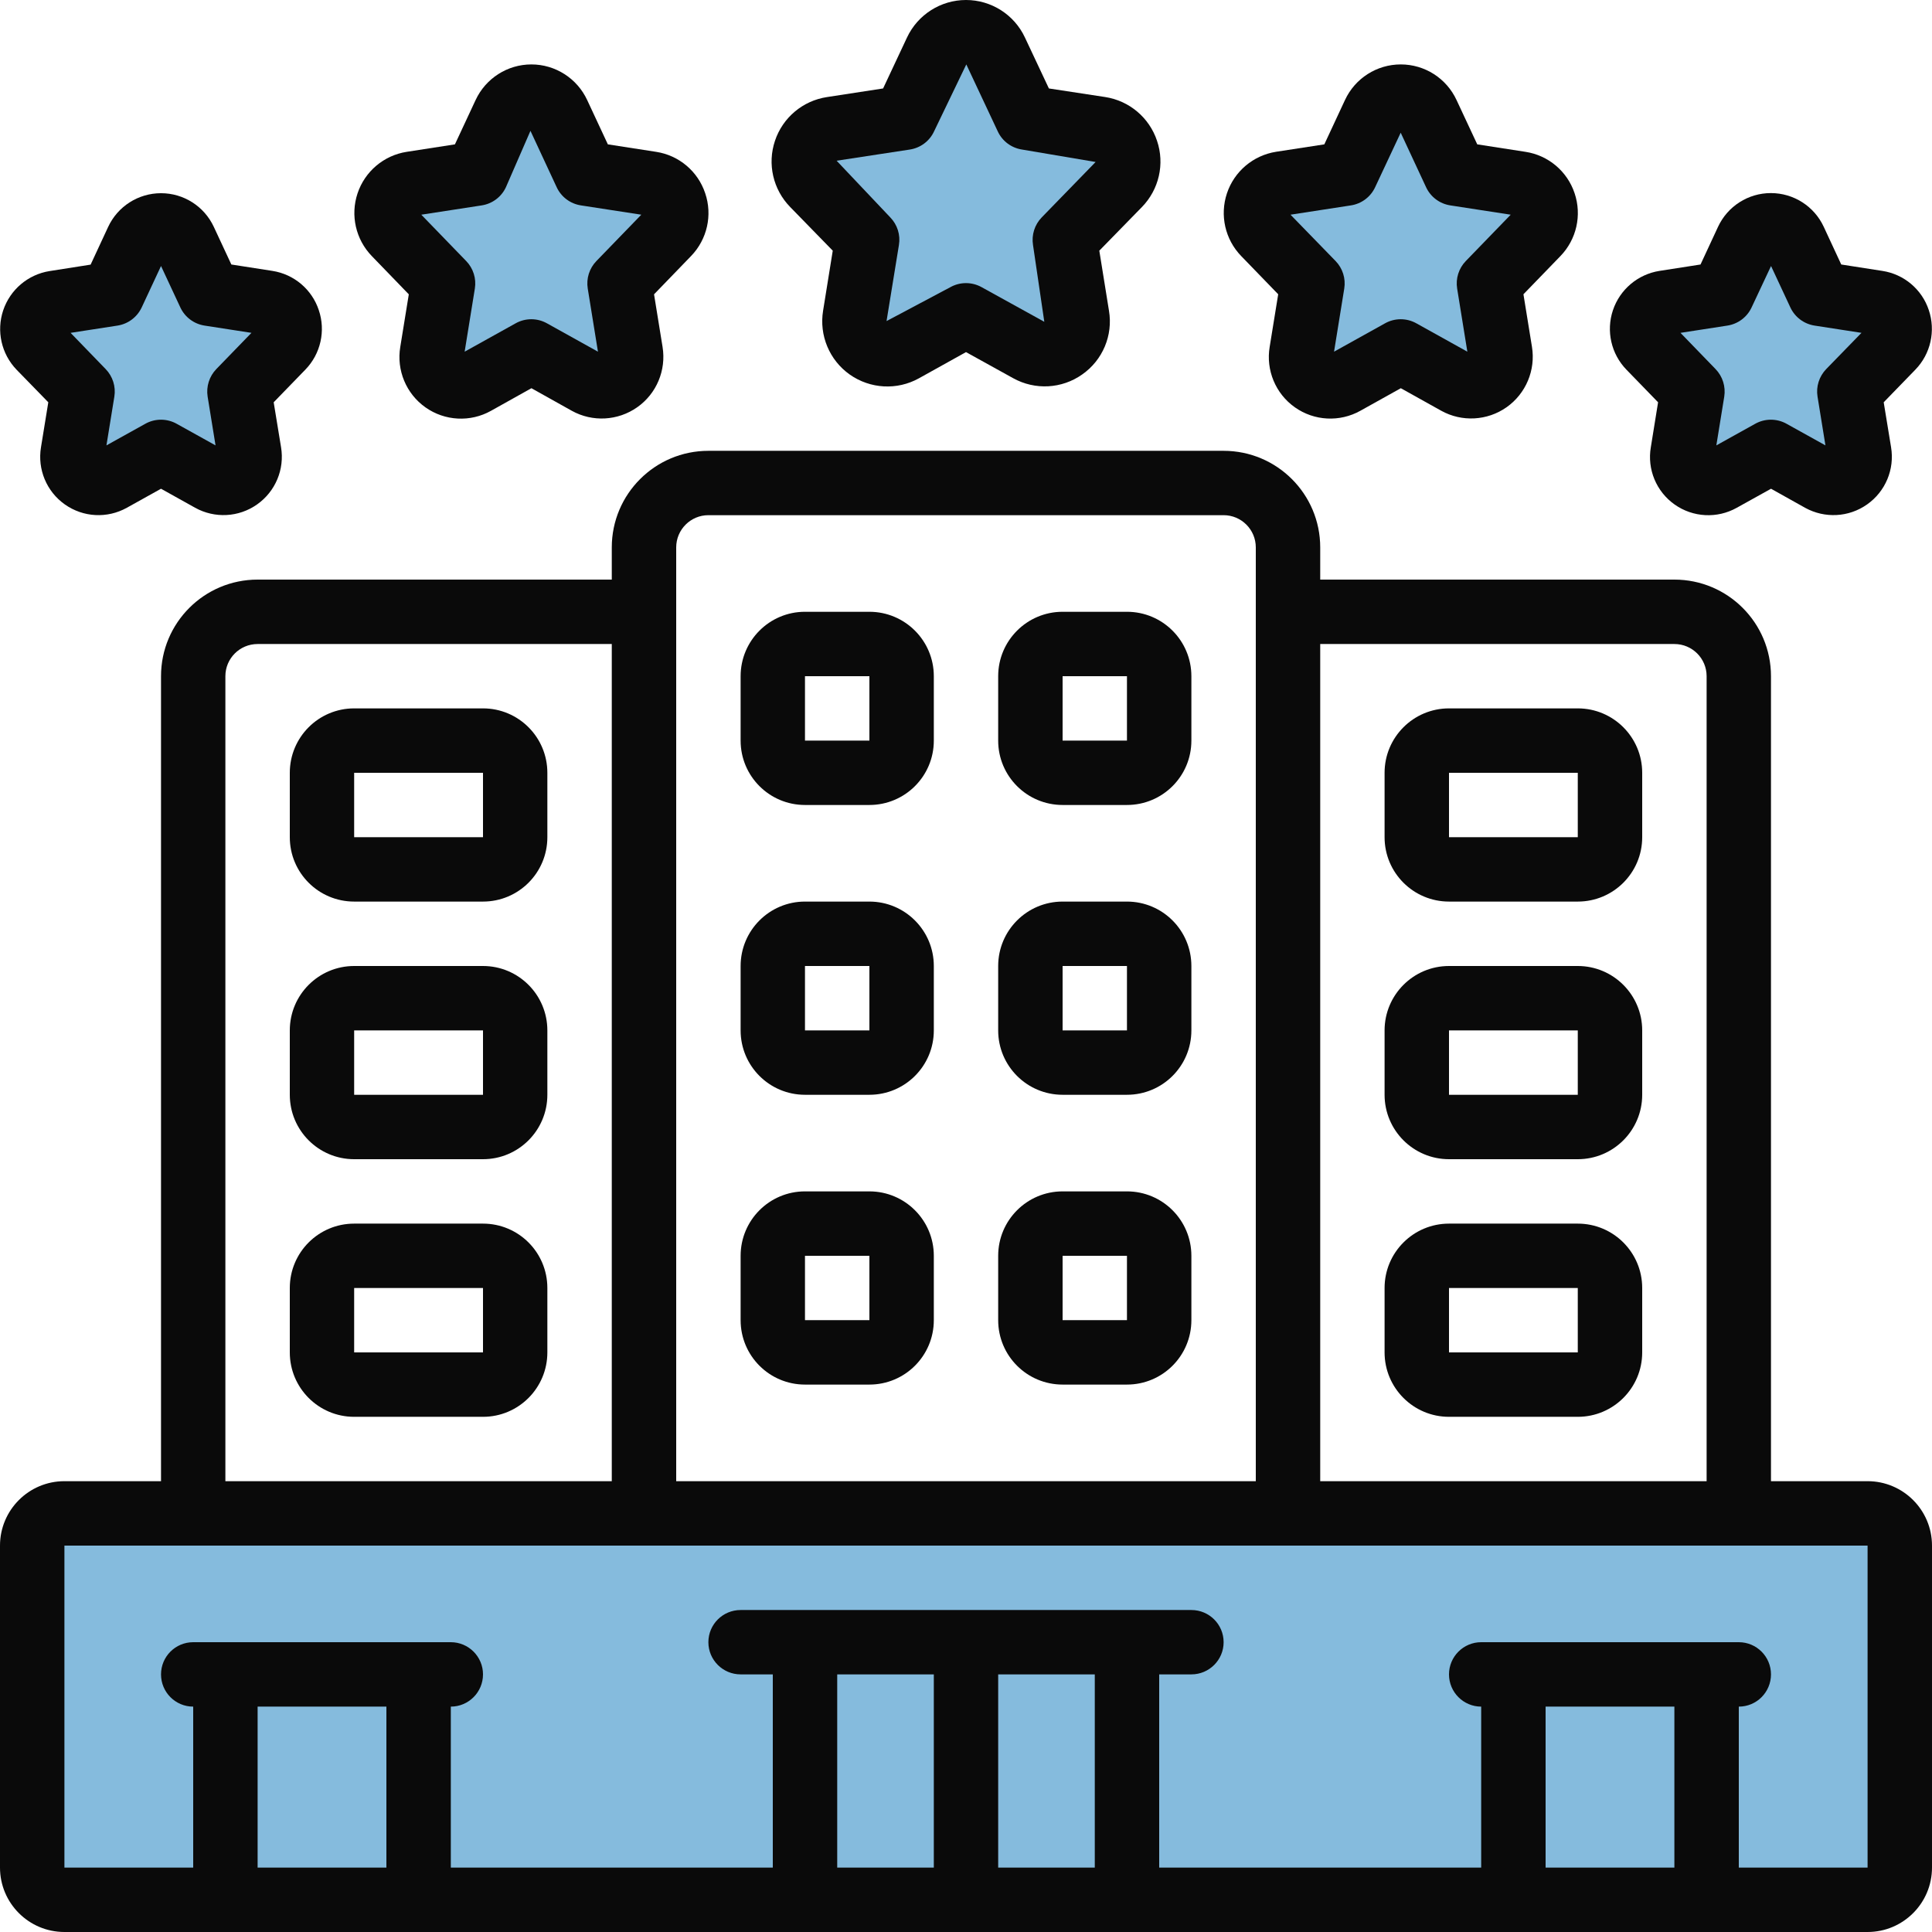 <svg width="32" height="32" viewBox="0 0 32 32" fill="none" xmlns="http://www.w3.org/2000/svg">
<path d="M16.494 0.847L17.011 1.95L18.224 2.133C18.425 2.164 18.593 2.305 18.658 2.499C18.723 2.693 18.674 2.907 18.532 3.053L17.636 3.97L17.842 5.23C17.875 5.436 17.788 5.642 17.618 5.762C17.448 5.882 17.225 5.895 17.042 5.796L16 5.222L14.96 5.797C14.778 5.897 14.554 5.884 14.384 5.764C14.214 5.644 14.128 5.437 14.161 5.232L14.366 3.972L13.471 3.055C13.328 2.909 13.278 2.695 13.342 2.501C13.407 2.306 13.574 2.164 13.777 2.133L14.987 1.95L15.504 0.847C15.593 0.654 15.787 0.531 15.999 0.531C16.211 0.531 16.404 0.654 16.494 0.847Z" fill="#0272B8" fill-opacity="0.48"/>
<path d="M9.241 1.882L9.703 2.875L10.786 3.041C10.967 3.071 11.117 3.198 11.174 3.372C11.232 3.546 11.188 3.738 11.061 3.869L10.261 4.693L10.445 5.827C10.476 6.011 10.399 6.198 10.247 6.306C10.094 6.414 9.892 6.426 9.728 6.335L8.8 5.818L7.871 6.335C7.707 6.426 7.506 6.414 7.353 6.306C7.201 6.198 7.123 6.011 7.155 5.827L7.339 4.693L6.539 3.867C6.411 3.735 6.368 3.544 6.426 3.37C6.483 3.196 6.633 3.069 6.814 3.04L7.896 2.873L8.359 1.88C8.439 1.709 8.611 1.599 8.8 1.599C8.99 1.599 9.162 1.71 9.241 1.882Z" fill="#0272B8" fill-opacity="0.48"/>
<path d="M3.059 3.984L3.47 4.867L4.432 5.013C4.593 5.039 4.727 5.152 4.778 5.307C4.829 5.462 4.79 5.633 4.676 5.75L3.966 6.485L4.129 7.492C4.157 7.656 4.089 7.822 3.953 7.918C3.817 8.015 3.638 8.025 3.492 7.944L2.667 7.485L1.841 7.947C1.696 8.027 1.517 8.017 1.381 7.92C1.245 7.824 1.177 7.658 1.204 7.494L1.368 6.487L0.657 5.751C0.543 5.634 0.503 5.463 0.555 5.308C0.606 5.152 0.74 5.039 0.902 5.013L1.867 4.867L2.278 3.984C2.349 3.833 2.501 3.736 2.668 3.736C2.836 3.736 2.988 3.833 3.059 3.984Z" fill="#0272B8" fill-opacity="0.48"/>
<path d="M22.759 1.882L22.296 2.875L21.214 3.041C21.033 3.071 20.883 3.198 20.825 3.372C20.768 3.546 20.811 3.738 20.939 3.869L21.738 4.693L21.555 5.827C21.523 6.011 21.6 6.198 21.753 6.306C21.906 6.414 22.107 6.426 22.271 6.335L23.2 5.818L24.128 6.335C24.292 6.426 24.494 6.414 24.646 6.306C24.799 6.198 24.876 6.011 24.845 5.827L24.661 4.693L25.461 3.867C25.588 3.735 25.632 3.544 25.574 3.37C25.516 3.196 25.367 3.069 25.186 3.04L24.103 2.873L23.641 1.88C23.561 1.709 23.389 1.599 23.199 1.599C23.01 1.599 22.838 1.71 22.759 1.882Z" fill="#0272B8" fill-opacity="0.48"/>
<path d="M28.942 3.984L28.534 4.867L27.573 5.014C27.412 5.04 27.279 5.154 27.228 5.308C27.177 5.463 27.216 5.634 27.329 5.751L28.04 6.485L27.876 7.492C27.849 7.656 27.917 7.822 28.053 7.918C28.189 8.015 28.367 8.025 28.513 7.944L29.334 7.485L30.159 7.944C30.305 8.025 30.484 8.015 30.619 7.918C30.755 7.822 30.824 7.656 30.796 7.492L30.633 6.485L31.343 5.751C31.457 5.634 31.497 5.463 31.445 5.308C31.394 5.152 31.26 5.039 31.099 5.013L30.139 4.865L29.728 3.983C29.658 3.829 29.504 3.73 29.334 3.73C29.165 3.73 29.011 3.83 28.942 3.984Z" fill="#0272B8" fill-opacity="0.48"/>
<path d="M30.933 25.067H1.067C0.772 25.067 0.533 25.305 0.533 25.6V30.933C0.533 31.228 0.772 31.467 1.067 31.467H30.933C31.228 31.467 31.466 31.228 31.466 30.933V25.6C31.466 25.305 31.228 25.067 30.933 25.067Z" fill="#0272B8" fill-opacity="0.48"/>
<path d="M19.164 2.332C19.036 1.948 18.704 1.668 18.304 1.607L17.373 1.465L16.976 0.621C16.799 0.242 16.418 -0 16 -0C15.582 -0 15.201 0.242 15.023 0.621L14.627 1.465L13.696 1.608C13.296 1.669 12.964 1.948 12.836 2.332C12.707 2.715 12.804 3.138 13.087 3.428L13.793 4.152L13.633 5.146C13.566 5.554 13.737 5.965 14.075 6.204C14.414 6.442 14.858 6.467 15.22 6.266L16 5.832L16.781 6.264C17.143 6.465 17.587 6.441 17.925 6.202C18.264 5.965 18.437 5.554 18.368 5.146L18.208 4.152L18.915 3.428C19.197 3.138 19.294 2.715 19.164 2.332ZM17.255 3.6C17.137 3.721 17.083 3.891 17.11 4.058L17.297 5.33L16.258 4.756C16.097 4.667 15.902 4.667 15.742 4.756L14.684 5.318L14.889 4.058C14.917 3.891 14.863 3.721 14.745 3.6L13.857 2.662L15.069 2.477C15.245 2.45 15.396 2.338 15.471 2.176L16.005 1.067L16.008 1.073L16.526 2.176C16.601 2.338 16.752 2.45 16.928 2.477L18.147 2.683L17.255 3.6Z" fill="#0A0A0A"/>
<path d="M11.68 3.2C11.559 2.837 11.246 2.573 10.868 2.515L10.068 2.391L9.726 1.658C9.559 1.298 9.198 1.067 8.801 1.067C8.405 1.067 8.044 1.298 7.877 1.658L7.535 2.391L6.735 2.515C6.357 2.574 6.043 2.84 5.922 3.203C5.801 3.566 5.892 3.966 6.158 4.241L6.771 4.875L6.63 5.745C6.565 6.131 6.727 6.522 7.048 6.748C7.368 6.974 7.791 6.996 8.133 6.804L8.802 6.43L9.471 6.804C9.813 6.994 10.234 6.971 10.555 6.745C10.875 6.52 11.037 6.131 10.974 5.745L10.833 4.875L11.446 4.241C11.713 3.965 11.804 3.563 11.68 3.2ZM9.878 4.324C9.761 4.445 9.708 4.614 9.735 4.78L9.904 5.825L9.059 5.355C8.898 5.265 8.702 5.265 8.541 5.355L7.696 5.825L7.865 4.78C7.892 4.614 7.839 4.445 7.722 4.324L6.978 3.556L7.978 3.402C8.154 3.375 8.305 3.262 8.38 3.1L8.786 2.167L9.22 3.1C9.295 3.262 9.446 3.375 9.622 3.402L10.622 3.556L9.878 4.324Z" fill="#0A0A0A"/>
<path d="M5.28 5.136C5.166 4.793 4.87 4.543 4.513 4.487L3.832 4.381L3.542 3.759C3.384 3.418 3.043 3.2 2.667 3.2C2.291 3.2 1.949 3.418 1.791 3.759L1.501 4.383L0.82 4.49C0.463 4.547 0.168 4.798 0.053 5.14C-0.062 5.483 0.023 5.861 0.273 6.122L0.8 6.663L0.679 7.407C0.618 7.773 0.771 8.141 1.074 8.355C1.378 8.57 1.776 8.591 2.101 8.41L2.667 8.095L3.232 8.41C3.557 8.59 3.955 8.569 4.258 8.355C4.562 8.141 4.716 7.773 4.655 7.407L4.533 6.663L5.058 6.122C5.311 5.861 5.397 5.48 5.28 5.136ZM3.583 6.113C3.466 6.234 3.413 6.403 3.439 6.569L3.57 7.377L2.926 7.019C2.765 6.929 2.568 6.929 2.407 7.019L1.763 7.377L1.894 6.569C1.921 6.403 1.867 6.234 1.75 6.113L1.169 5.513L1.945 5.393C2.121 5.366 2.271 5.253 2.347 5.092L2.667 4.406L2.987 5.092C3.062 5.253 3.213 5.366 3.389 5.393L4.165 5.513L3.583 6.113Z" fill="#0A0A0A"/>
<path d="M26.08 3.2C25.959 2.837 25.645 2.573 25.268 2.515L24.468 2.391L24.125 1.657C23.958 1.297 23.598 1.067 23.201 1.067C22.804 1.067 22.444 1.297 22.277 1.657L21.935 2.391L21.135 2.514C20.757 2.574 20.443 2.839 20.322 3.202C20.201 3.565 20.291 3.965 20.558 4.241L21.171 4.874L21.03 5.744C20.965 6.131 21.127 6.521 21.448 6.747C21.768 6.973 22.19 6.995 22.533 6.803L23.202 6.43L23.871 6.803C24.213 6.993 24.634 6.97 24.954 6.745C25.274 6.519 25.437 6.13 25.374 5.744L25.233 4.874L25.846 4.241C26.113 3.965 26.203 3.563 26.08 3.2ZM24.278 4.324C24.161 4.445 24.108 4.614 24.135 4.78L24.304 5.825L23.459 5.355C23.298 5.265 23.102 5.265 22.941 5.355L22.096 5.825L22.265 4.78C22.292 4.614 22.239 4.445 22.122 4.324L21.375 3.556L22.375 3.402C22.551 3.375 22.702 3.262 22.777 3.1L23.2 2.198L23.62 3.1C23.695 3.262 23.846 3.375 24.022 3.402L25.022 3.556L24.278 4.324Z" fill="#0A0A0A"/>
<path d="M31.947 5.136C31.833 4.792 31.536 4.542 31.178 4.487L30.497 4.381L30.207 3.757C30.049 3.416 29.707 3.198 29.331 3.198C28.956 3.198 28.614 3.416 28.456 3.757L28.166 4.381L27.485 4.487C27.127 4.544 26.83 4.795 26.715 5.139C26.6 5.482 26.686 5.862 26.938 6.122L27.463 6.663L27.343 7.407C27.28 7.773 27.434 8.143 27.738 8.357C28.041 8.571 28.441 8.592 28.765 8.411L29.334 8.095L29.899 8.411C30.224 8.59 30.622 8.569 30.925 8.355C31.229 8.141 31.383 7.773 31.322 7.407L31.2 6.663L31.725 6.122C31.978 5.861 32.063 5.48 31.947 5.136ZM30.248 6.113C30.131 6.234 30.077 6.403 30.104 6.569L30.235 7.377L29.591 7.019C29.43 6.929 29.233 6.929 29.072 7.019L28.428 7.377L28.559 6.569C28.585 6.403 28.532 6.234 28.415 6.113L27.834 5.513L28.61 5.393C28.786 5.366 28.937 5.253 29.012 5.092L29.334 4.406L29.654 5.092C29.729 5.253 29.88 5.366 30.056 5.393L30.832 5.513L30.248 6.113Z" fill="#0A0A0A"/>
<path d="M30.933 24.533H29.333V11.2C29.333 10.316 28.617 9.6 27.733 9.6H21.867V9.067C21.867 8.183 21.15 7.467 20.267 7.467H11.733C10.85 7.467 10.133 8.183 10.133 9.067V9.6H4.267C3.383 9.6 2.667 10.316 2.667 11.2V24.533H1.067C0.478 24.533 0 25.011 0 25.6V30.933C0 31.522 0.478 32 1.067 32H30.933C31.522 32 32 31.522 32 30.933V25.6C32 25.011 31.522 24.533 30.933 24.533ZM27.733 10.667C28.028 10.667 28.267 10.905 28.267 11.2V24.533H21.867V10.667H27.733ZM11.2 9.067C11.2 8.772 11.439 8.533 11.733 8.533H20.267C20.561 8.533 20.8 8.772 20.8 9.067V24.533H11.2V9.067ZM3.733 11.2C3.733 10.905 3.972 10.667 4.267 10.667H10.133V24.533H3.733V11.2ZM4.267 30.933V28.267H6.4V30.933H4.267ZM13.867 27.733H15.467V30.933H13.867V27.733ZM16.533 30.933V27.733H18.133V30.933H16.533ZM25.6 30.933V28.267H27.733V30.933H25.6ZM28.8 30.933V28.267C29.095 28.267 29.333 28.028 29.333 27.733C29.333 27.439 29.095 27.2 28.8 27.2H24.533C24.239 27.2 24 27.439 24 27.733C24 28.028 24.239 28.267 24.533 28.267V30.933H19.2V27.733H19.733C20.028 27.733 20.267 27.494 20.267 27.2C20.267 26.905 20.028 26.667 19.733 26.667H12.267C11.972 26.667 11.733 26.905 11.733 27.2C11.733 27.494 11.972 27.733 12.267 27.733H12.8V30.933H7.467V28.267C7.761 28.267 8 28.028 8 27.733C8 27.439 7.761 27.2 7.467 27.2H3.2C2.905 27.2 2.667 27.439 2.667 27.733C2.667 28.028 2.905 28.267 3.2 28.267V30.933H1.067V25.6H30.933V30.933H28.8Z" fill="#0A0A0A"/>
<path d="M13.333 13.333H14.4C14.989 13.333 15.467 12.856 15.467 12.267V11.2C15.467 10.611 14.989 10.133 14.4 10.133H13.333C12.744 10.133 12.267 10.611 12.267 11.2V12.267C12.267 12.856 12.744 13.333 13.333 13.333ZM13.333 11.2H14.4V12.267H13.333V11.2Z" fill="#0A0A0A"/>
<path d="M17.6 13.333H18.666C19.256 13.333 19.733 12.856 19.733 12.267V11.2C19.733 10.611 19.256 10.133 18.666 10.133H17.6C17.011 10.133 16.533 10.611 16.533 11.2V12.267C16.533 12.856 17.011 13.333 17.6 13.333ZM17.6 11.2H18.666V12.267H17.6V11.2Z" fill="#0A0A0A"/>
<path d="M13.333 18.133H14.4C14.989 18.133 15.467 17.656 15.467 17.067V16C15.467 15.411 14.989 14.933 14.4 14.933H13.333C12.744 14.933 12.267 15.411 12.267 16V17.067C12.267 17.656 12.744 18.133 13.333 18.133ZM13.333 16H14.4V17.067H13.333V16Z" fill="#0A0A0A"/>
<path d="M17.6 18.133H18.666C19.256 18.133 19.733 17.656 19.733 17.067V16C19.733 15.411 19.256 14.933 18.666 14.933H17.6C17.011 14.933 16.533 15.411 16.533 16V17.067C16.533 17.656 17.011 18.133 17.6 18.133ZM17.6 16H18.666V17.067H17.6V16Z" fill="#0A0A0A"/>
<path d="M13.333 22.933H14.4C14.989 22.933 15.467 22.456 15.467 21.866V20.8C15.467 20.211 14.989 19.733 14.4 19.733H13.333C12.744 19.733 12.267 20.211 12.267 20.8V21.866C12.267 22.456 12.744 22.933 13.333 22.933ZM13.333 20.8H14.4V21.866H13.333V20.8Z" fill="#0A0A0A"/>
<path d="M8 11.733H5.866C5.277 11.733 4.8 12.211 4.8 12.8V13.867C4.8 14.456 5.277 14.933 5.866 14.933H8C8.589 14.933 9.066 14.456 9.066 13.867V12.8C9.066 12.211 8.589 11.733 8 11.733ZM5.866 13.867V12.8H8V13.867H5.866Z" fill="#0A0A0A"/>
<path d="M8 16H5.866C5.277 16 4.8 16.478 4.8 17.067V18.133C4.8 18.722 5.277 19.2 5.866 19.2H8C8.589 19.2 9.066 18.722 9.066 18.133V17.067C9.066 16.478 8.589 16 8 16ZM5.866 18.133V17.067H8V18.133H5.866Z" fill="#0A0A0A"/>
<path d="M8 20.267H5.866C5.277 20.267 4.8 20.744 4.8 21.333V22.4C4.8 22.989 5.277 23.467 5.866 23.467H8C8.589 23.467 9.066 22.989 9.066 22.4V21.333C9.066 20.744 8.589 20.267 8 20.267ZM5.866 22.4V21.333H8V22.4H5.866Z" fill="#0A0A0A"/>
<path d="M24 14.933H26.133C26.722 14.933 27.2 14.456 27.2 13.867V12.8C27.2 12.211 26.722 11.733 26.133 11.733H24C23.411 11.733 22.933 12.211 22.933 12.8V13.867C22.933 14.456 23.411 14.933 24 14.933ZM24 12.8H26.133V13.867H24V12.8Z" fill="#0A0A0A"/>
<path d="M24 19.2H26.133C26.722 19.2 27.2 18.722 27.2 18.133V17.067C27.2 16.478 26.722 16 26.133 16H24C23.411 16 22.933 16.478 22.933 17.067V18.133C22.933 18.722 23.411 19.2 24 19.2ZM24 17.067H26.133V18.133H24V17.067Z" fill="#0A0A0A"/>
<path d="M24 23.467H26.133C26.722 23.467 27.2 22.989 27.2 22.4V21.333C27.2 20.744 26.722 20.267 26.133 20.267H24C23.411 20.267 22.933 20.744 22.933 21.333V22.4C22.933 22.989 23.411 23.467 24 23.467ZM24 21.333H26.133V22.4H24V21.333Z" fill="#0A0A0A"/>
<path d="M17.6 22.933H18.666C19.256 22.933 19.733 22.456 19.733 21.866V20.8C19.733 20.211 19.256 19.733 18.666 19.733H17.6C17.011 19.733 16.533 20.211 16.533 20.8V21.866C16.533 22.456 17.011 22.933 17.6 22.933ZM17.6 20.8H18.666V21.866H17.6V20.8Z" fill="#0A0A0A"/>
</svg>
